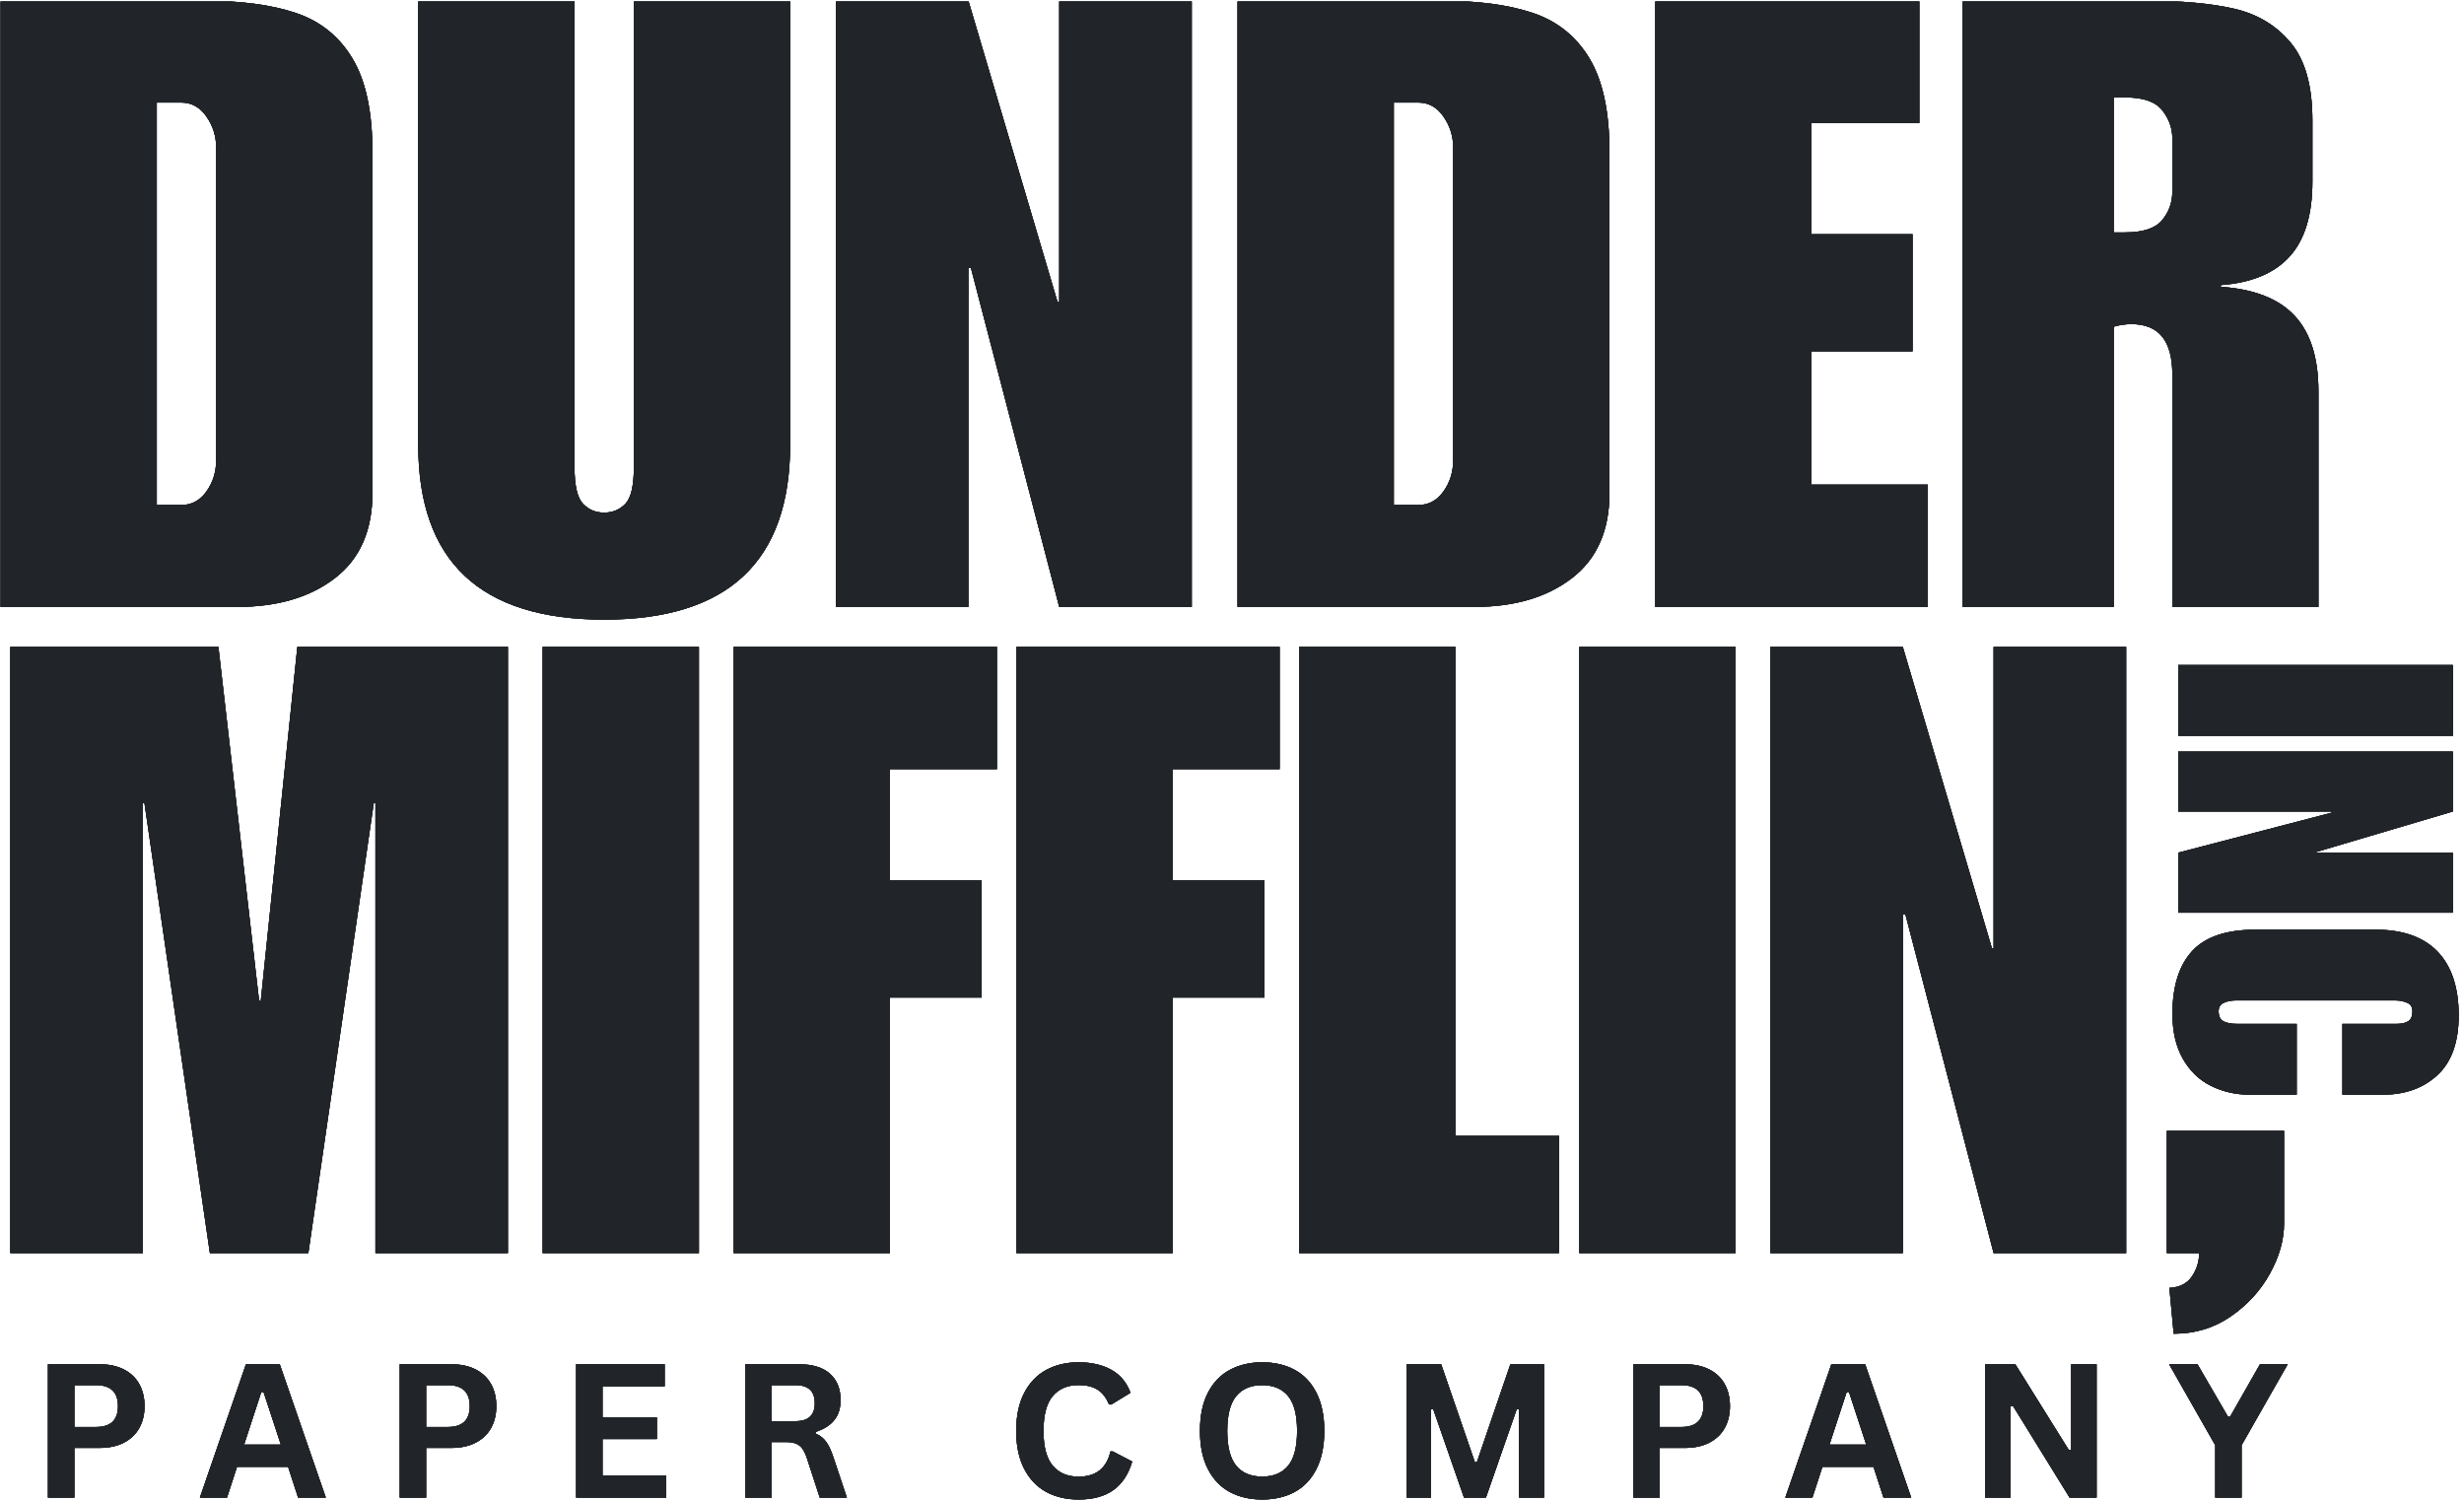 <svg xmlns="http://www.w3.org/2000/svg" xmlns:xlink="http://www.w3.org/1999/xlink" width="499" zoomAndPan="magnify" viewBox="0 0 374.25 228" height="304" preserveAspectRatio="xMidYMid meet" version="1.0"><defs><clipPath id="9c95140f3f"><path d="M 0 0.227 L 57 0.227 L 57 93 L 0 93 Z M 0 0.227 " clip-rule="nonzero"/></clipPath><clipPath id="cdff72f194"><path d="M 63 0.227 L 121 0.227 L 121 95 L 63 95 Z M 63 0.227 " clip-rule="nonzero"/></clipPath><clipPath id="76b0777a9e"><path d="M 126 0.227 L 182 0.227 L 182 93 L 126 93 Z M 126 0.227 " clip-rule="nonzero"/></clipPath><clipPath id="1297c584f0"><path d="M 187 0.227 L 245 0.227 L 245 93 L 187 93 Z M 187 0.227 " clip-rule="nonzero"/></clipPath><clipPath id="5fa9c7b316"><path d="M 251 0.227 L 293 0.227 L 293 93 L 251 93 Z M 251 0.227 " clip-rule="nonzero"/></clipPath><clipPath id="4415bf06b9"><path d="M 298 0.227 L 353 0.227 L 353 93 L 298 93 Z M 298 0.227 " clip-rule="nonzero"/></clipPath><clipPath id="bbaddd8c01"><path d="M 7 207 L 22 207 L 22 227.77 L 7 227.77 Z M 7 207 " clip-rule="nonzero"/></clipPath><clipPath id="bb8f36bf69"><path d="M 30 207 L 50 207 L 50 227.77 L 30 227.77 Z M 30 207 " clip-rule="nonzero"/></clipPath><clipPath id="3f95fa9ad6"><path d="M 60 207 L 76 207 L 76 227.77 L 60 227.77 Z M 60 207 " clip-rule="nonzero"/></clipPath><clipPath id="8f4eb67182"><path d="M 87 207 L 102 207 L 102 227.77 L 87 227.77 Z M 87 207 " clip-rule="nonzero"/></clipPath><clipPath id="f5eba0122b"><path d="M 113 207 L 129 207 L 129 227.77 L 113 227.77 Z M 113 207 " clip-rule="nonzero"/></clipPath><clipPath id="785420eec4"><path d="M 154 206 L 172 206 L 172 227.77 L 154 227.77 Z M 154 206 " clip-rule="nonzero"/></clipPath><clipPath id="a5fa8eeaa7"><path d="M 182 206 L 202 206 L 202 227.77 L 182 227.77 Z M 182 206 " clip-rule="nonzero"/></clipPath><clipPath id="0ab8b8d7fc"><path d="M 213 207 L 235 207 L 235 227.77 L 213 227.77 Z M 213 207 " clip-rule="nonzero"/></clipPath><clipPath id="4df30b6bd1"><path d="M 248 207 L 263 207 L 263 227.77 L 248 227.77 Z M 248 207 " clip-rule="nonzero"/></clipPath><clipPath id="474e600ee9"><path d="M 271 207 L 291 207 L 291 227.77 L 271 227.77 Z M 271 207 " clip-rule="nonzero"/></clipPath><clipPath id="3561775a45"><path d="M 301 207 L 319 207 L 319 227.77 L 301 227.77 Z M 301 207 " clip-rule="nonzero"/></clipPath><clipPath id="7d8a072cc7"><path d="M 329 207 L 348 207 L 348 227.77 L 329 227.77 Z M 329 207 " clip-rule="nonzero"/></clipPath><clipPath id="df91e873e7"><path d="M 329.758 141 L 373.5 141 L 373.5 166.34 L 329.758 166.34 Z M 329.758 141 " clip-rule="nonzero"/></clipPath><clipPath id="14ea29f69a"><path d="M 0 0.227 L 57 0.227 L 57 93 L 0 93 Z M 0 0.227 " clip-rule="nonzero"/></clipPath><clipPath id="f01471be4e"><path d="M 63 0.227 L 121 0.227 L 121 95 L 63 95 Z M 63 0.227 " clip-rule="nonzero"/></clipPath><clipPath id="e9489f58ff"><path d="M 126 0.227 L 182 0.227 L 182 93 L 126 93 Z M 126 0.227 " clip-rule="nonzero"/></clipPath><clipPath id="f3c06e381d"><path d="M 187 0.227 L 245 0.227 L 245 93 L 187 93 Z M 187 0.227 " clip-rule="nonzero"/></clipPath><clipPath id="bc9d100745"><path d="M 251 0.227 L 293 0.227 L 293 93 L 251 93 Z M 251 0.227 " clip-rule="nonzero"/></clipPath><clipPath id="8dc4727827"><path d="M 298 0.227 L 353 0.227 L 353 93 L 298 93 Z M 298 0.227 " clip-rule="nonzero"/></clipPath><clipPath id="e516fd4cce"><path d="M 7 207 L 22 207 L 22 227.77 L 7 227.77 Z M 7 207 " clip-rule="nonzero"/></clipPath><clipPath id="98390f348e"><path d="M 30 207 L 50 207 L 50 227.77 L 30 227.77 Z M 30 207 " clip-rule="nonzero"/></clipPath><clipPath id="2406a70bbd"><path d="M 60 207 L 76 207 L 76 227.77 L 60 227.77 Z M 60 207 " clip-rule="nonzero"/></clipPath><clipPath id="57b46e087c"><path d="M 87 207 L 102 207 L 102 227.77 L 87 227.77 Z M 87 207 " clip-rule="nonzero"/></clipPath><clipPath id="dadd703a93"><path d="M 113 207 L 129 207 L 129 227.77 L 113 227.77 Z M 113 207 " clip-rule="nonzero"/></clipPath><clipPath id="593c88009f"><path d="M 154 206 L 172 206 L 172 227.77 L 154 227.77 Z M 154 206 " clip-rule="nonzero"/></clipPath><clipPath id="9b162a92e2"><path d="M 182 206 L 202 206 L 202 227.77 L 182 227.77 Z M 182 206 " clip-rule="nonzero"/></clipPath><clipPath id="0a9e1aada8"><path d="M 213 207 L 235 207 L 235 227.77 L 213 227.77 Z M 213 207 " clip-rule="nonzero"/></clipPath><clipPath id="4c6159062e"><path d="M 248 207 L 263 207 L 263 227.77 L 248 227.77 Z M 248 207 " clip-rule="nonzero"/></clipPath><clipPath id="8135e12701"><path d="M 271 207 L 291 207 L 291 227.77 L 271 227.77 Z M 271 207 " clip-rule="nonzero"/></clipPath><clipPath id="52e7ea6d6f"><path d="M 301 207 L 319 207 L 319 227.77 L 301 227.77 Z M 301 207 " clip-rule="nonzero"/></clipPath><clipPath id="cbbf141ed9"><path d="M 329 207 L 348 207 L 348 227.77 L 329 227.77 Z M 329 207 " clip-rule="nonzero"/></clipPath><clipPath id="8ecb3b6dcf"><path d="M 329.758 141 L 373.5 141 L 373.5 166.34 L 329.758 166.34 Z M 329.758 141 " clip-rule="nonzero"/></clipPath><clipPath id="d803f7f51a"><path d="M 0 0.227 L 57 0.227 L 57 93 L 0 93 Z M 0 0.227 " clip-rule="nonzero"/></clipPath><clipPath id="34b80b0340"><path d="M 63 0.227 L 121 0.227 L 121 95 L 63 95 Z M 63 0.227 " clip-rule="nonzero"/></clipPath><clipPath id="3af6c71b05"><path d="M 126 0.227 L 182 0.227 L 182 93 L 126 93 Z M 126 0.227 " clip-rule="nonzero"/></clipPath><clipPath id="920eb88264"><path d="M 187 0.227 L 245 0.227 L 245 93 L 187 93 Z M 187 0.227 " clip-rule="nonzero"/></clipPath><clipPath id="758d84634d"><path d="M 251 0.227 L 293 0.227 L 293 93 L 251 93 Z M 251 0.227 " clip-rule="nonzero"/></clipPath><clipPath id="90a21e925e"><path d="M 298 0.227 L 353 0.227 L 353 93 L 298 93 Z M 298 0.227 " clip-rule="nonzero"/></clipPath><clipPath id="d08f5527ab"><path d="M 7 207 L 22 207 L 22 227.77 L 7 227.77 Z M 7 207 " clip-rule="nonzero"/></clipPath><clipPath id="b963baa716"><path d="M 30 207 L 50 207 L 50 227.77 L 30 227.77 Z M 30 207 " clip-rule="nonzero"/></clipPath><clipPath id="b07200755f"><path d="M 60 207 L 76 207 L 76 227.77 L 60 227.77 Z M 60 207 " clip-rule="nonzero"/></clipPath><clipPath id="5aa03df2ea"><path d="M 87 207 L 102 207 L 102 227.77 L 87 227.77 Z M 87 207 " clip-rule="nonzero"/></clipPath><clipPath id="72df4cde53"><path d="M 113 207 L 129 207 L 129 227.77 L 113 227.77 Z M 113 207 " clip-rule="nonzero"/></clipPath><clipPath id="5b1f72a539"><path d="M 154 206 L 172 206 L 172 227.77 L 154 227.77 Z M 154 206 " clip-rule="nonzero"/></clipPath><clipPath id="ec965e6e26"><path d="M 182 206 L 202 206 L 202 227.77 L 182 227.77 Z M 182 206 " clip-rule="nonzero"/></clipPath><clipPath id="5ac713effd"><path d="M 213 207 L 235 207 L 235 227.77 L 213 227.77 Z M 213 207 " clip-rule="nonzero"/></clipPath><clipPath id="5c3af1d8a8"><path d="M 248 207 L 263 207 L 263 227.77 L 248 227.77 Z M 248 207 " clip-rule="nonzero"/></clipPath><clipPath id="405cc04564"><path d="M 271 207 L 291 207 L 291 227.77 L 271 227.77 Z M 271 207 " clip-rule="nonzero"/></clipPath><clipPath id="ff5401a37b"><path d="M 301 207 L 319 207 L 319 227.77 L 301 227.77 Z M 301 207 " clip-rule="nonzero"/></clipPath><clipPath id="b32471fdb5"><path d="M 329 207 L 348 207 L 348 227.77 L 329 227.77 Z M 329 207 " clip-rule="nonzero"/></clipPath><clipPath id="4d9e85cd92"><path d="M 329.758 141 L 373.5 141 L 373.5 166.34 L 329.758 166.34 Z M 329.758 141 " clip-rule="nonzero"/></clipPath><clipPath id="aa943ee87a"><path d="M 0 0.227 L 57 0.227 L 57 93 L 0 93 Z M 0 0.227 " clip-rule="nonzero"/></clipPath><clipPath id="e117ab59e5"><path d="M 63 0.227 L 121 0.227 L 121 95 L 63 95 Z M 63 0.227 " clip-rule="nonzero"/></clipPath><clipPath id="2152456281"><path d="M 126 0.227 L 182 0.227 L 182 93 L 126 93 Z M 126 0.227 " clip-rule="nonzero"/></clipPath><clipPath id="e26122a21a"><path d="M 187 0.227 L 245 0.227 L 245 93 L 187 93 Z M 187 0.227 " clip-rule="nonzero"/></clipPath><clipPath id="e607792402"><path d="M 251 0.227 L 293 0.227 L 293 93 L 251 93 Z M 251 0.227 " clip-rule="nonzero"/></clipPath><clipPath id="c1e615bf9c"><path d="M 298 0.227 L 353 0.227 L 353 93 L 298 93 Z M 298 0.227 " clip-rule="nonzero"/></clipPath><clipPath id="1befc609f9"><path d="M 7 207 L 22 207 L 22 227.77 L 7 227.77 Z M 7 207 " clip-rule="nonzero"/></clipPath><clipPath id="d9edeac89e"><path d="M 30 207 L 50 207 L 50 227.77 L 30 227.77 Z M 30 207 " clip-rule="nonzero"/></clipPath><clipPath id="7a2ce16498"><path d="M 60 207 L 76 207 L 76 227.77 L 60 227.77 Z M 60 207 " clip-rule="nonzero"/></clipPath><clipPath id="8d71c110ad"><path d="M 87 207 L 102 207 L 102 227.77 L 87 227.77 Z M 87 207 " clip-rule="nonzero"/></clipPath><clipPath id="dd1d99f7c6"><path d="M 113 207 L 129 207 L 129 227.77 L 113 227.77 Z M 113 207 " clip-rule="nonzero"/></clipPath><clipPath id="65a10e5ec8"><path d="M 154 206 L 172 206 L 172 227.77 L 154 227.77 Z M 154 206 " clip-rule="nonzero"/></clipPath><clipPath id="e14451ea0e"><path d="M 182 206 L 202 206 L 202 227.77 L 182 227.77 Z M 182 206 " clip-rule="nonzero"/></clipPath><clipPath id="f794008459"><path d="M 213 207 L 235 207 L 235 227.77 L 213 227.77 Z M 213 207 " clip-rule="nonzero"/></clipPath><clipPath id="aa69baf30e"><path d="M 248 207 L 263 207 L 263 227.77 L 248 227.77 Z M 248 207 " clip-rule="nonzero"/></clipPath><clipPath id="7406deeba4"><path d="M 271 207 L 291 207 L 291 227.77 L 271 227.77 Z M 271 207 " clip-rule="nonzero"/></clipPath><clipPath id="2ca546d56f"><path d="M 301 207 L 319 207 L 319 227.77 L 301 227.77 Z M 301 207 " clip-rule="nonzero"/></clipPath><clipPath id="3885a7eff0"><path d="M 329 207 L 348 207 L 348 227.77 L 329 227.77 Z M 329 207 " clip-rule="nonzero"/></clipPath><clipPath id="5a5d9ed1d7"><path d="M 329.758 141 L 373.5 141 L 373.5 166.34 L 329.758 166.34 Z M 329.758 141 " clip-rule="nonzero"/></clipPath></defs><g clip-path="url(#9c95140f3f)"><path fill="#212529" d="M 56.566 23.055 L 56.566 74.902 C 56.566 80.578 54.676 84.879 50.895 87.797 C 47.109 90.723 42.168 92.184 36.062 92.184 L 0.082 92.184 L 0.082 0.102 L 30.898 0.102 C 36.574 0.102 41.258 0.727 44.949 1.973 C 48.652 3.219 51.512 5.52 53.527 8.871 C 55.551 12.227 56.566 16.949 56.566 23.055 Z M 32.836 69.875 L 32.836 22.41 C 32.836 20.688 32.34 19.121 31.355 17.703 C 30.367 16.289 29.102 15.578 27.551 15.578 L 23.812 15.578 L 23.812 76.707 L 27.551 76.707 C 29.102 76.707 30.367 76.02 31.355 74.648 C 32.34 73.27 32.836 71.676 32.836 69.875 Z M 32.836 69.875 " fill-opacity="1" fill-rule="nonzero"/></g><g clip-path="url(#cdff72f194)"><path fill="#212529" d="M 87.258 70.898 C 87.258 73.742 87.688 75.613 88.551 76.516 C 89.41 77.414 90.48 77.863 91.762 77.863 C 93.055 77.863 94.129 77.414 94.992 76.516 C 95.852 75.613 96.281 73.742 96.281 70.898 L 96.281 0.102 L 120.012 0.102 L 120.012 67.547 C 120.012 85.266 110.594 94.117 91.762 94.117 C 72.938 94.117 63.527 85.266 63.527 67.547 L 63.527 0.102 L 87.258 0.102 Z M 87.258 70.898 " fill-opacity="1" fill-rule="nonzero"/></g><g clip-path="url(#76b0777a9e)"><path fill="#212529" d="M 160.629 45.887 L 160.883 45.887 L 160.883 0.102 L 181.012 0.102 L 181.012 92.184 L 160.883 92.184 L 147.477 40.723 L 147.086 40.723 L 147.086 92.184 L 126.973 92.184 L 126.973 0.102 L 147.086 0.102 Z M 160.629 45.887 " fill-opacity="1" fill-rule="nonzero"/></g><g clip-path="url(#1297c584f0)"><path fill="#212529" d="M 244.457 23.055 L 244.457 74.902 C 244.457 80.578 242.562 84.879 238.781 87.797 C 234.996 90.723 230.055 92.184 223.949 92.184 L 187.969 92.184 L 187.969 0.102 L 218.785 0.102 C 224.461 0.102 229.145 0.727 232.836 1.973 C 236.539 3.219 239.398 5.52 241.418 8.871 C 243.441 12.227 244.457 16.949 244.457 23.055 Z M 220.723 69.875 L 220.723 22.41 C 220.723 20.688 220.23 19.121 219.242 17.703 C 218.254 16.289 216.988 15.578 215.438 15.578 L 211.699 15.578 L 211.699 76.707 L 215.438 76.707 C 216.988 76.707 218.254 76.02 219.242 74.648 C 220.23 73.27 220.723 71.676 220.723 69.875 Z M 220.723 69.875 " fill-opacity="1" fill-rule="nonzero"/></g><g clip-path="url(#5fa9c7b316)"><path fill="#212529" d="M 291.523 18.672 L 275.145 18.672 L 275.145 35.574 L 290.488 35.574 L 290.488 53.363 L 275.145 53.363 L 275.145 73.613 L 292.816 73.613 L 292.816 92.184 L 251.414 92.184 L 251.414 0.102 L 291.523 0.102 Z M 291.523 18.672 " fill-opacity="1" fill-rule="nonzero"/></g><g clip-path="url(#4415bf06b9)"><path fill="#212529" d="M 351.223 18.281 L 351.223 27.574 C 351.223 32.648 350.059 36.453 347.738 38.988 C 345.426 41.527 341.945 42.965 337.305 43.305 L 337.305 43.562 C 342.379 43.91 346.113 45.375 348.52 47.957 C 350.93 50.531 352.137 54.355 352.137 59.426 L 352.137 92.184 L 329.949 92.184 L 329.949 56.848 C 329.949 51.773 327.887 49.234 323.766 49.234 C 322.812 49.234 321.91 49.367 321.047 49.625 L 321.047 92.184 L 298.098 92.184 L 298.098 0.102 L 325.82 0.102 C 331.324 0.102 335.84 0.512 339.363 1.328 C 342.887 2.145 345.738 3.863 347.926 6.488 C 350.121 9.109 351.223 13.039 351.223 18.281 Z M 322.73 35.305 C 325.48 35.305 327.371 34.684 328.402 33.438 C 329.434 32.191 329.949 30.754 329.949 29.121 L 329.949 21 C 329.949 19.449 329.434 18.027 328.402 16.734 C 327.371 15.445 325.52 14.801 322.852 14.801 L 321.047 14.801 L 321.047 35.305 Z M 322.73 35.305 " fill-opacity="1" fill-rule="nonzero"/></g><path fill="#212529" d="M 39.355 152.027 L 39.609 152.027 L 45.164 98.258 L 77.141 98.258 L 77.141 190.336 L 57.023 190.336 L 57.023 121.992 L 56.77 121.992 L 46.832 190.336 L 31.879 190.336 L 21.941 121.992 L 21.688 121.992 L 21.688 190.336 L 1.57 190.336 L 1.57 98.258 L 33.172 98.258 Z M 39.355 152.027 " fill-opacity="1" fill-rule="nonzero"/><path fill="#212529" d="M 82.422 98.258 L 106.156 98.258 L 106.156 190.336 L 82.422 190.336 Z M 82.422 98.258 " fill-opacity="1" fill-rule="nonzero"/><path fill="#212529" d="M 151.418 116.828 L 135.172 116.828 L 135.172 133.73 L 149.105 133.73 L 149.105 151.52 L 135.172 151.52 L 135.172 190.336 L 111.441 190.336 L 111.441 98.258 L 151.418 98.258 Z M 151.418 116.828 " fill-opacity="1" fill-rule="nonzero"/><path fill="#212529" d="M 194.359 116.828 L 178.117 116.828 L 178.117 133.73 L 192.047 133.73 L 192.047 151.52 L 178.117 151.52 L 178.117 190.336 L 154.383 190.336 L 154.383 98.258 L 194.359 98.258 Z M 194.359 116.828 " fill-opacity="1" fill-rule="nonzero"/><path fill="#212529" d="M 221.059 172.535 L 236.789 172.535 L 236.789 190.336 L 197.324 190.336 L 197.324 98.258 L 221.059 98.258 Z M 221.059 172.535 " fill-opacity="1" fill-rule="nonzero"/><path fill="#212529" d="M 239.879 98.258 L 263.609 98.258 L 263.609 190.336 L 239.879 190.336 Z M 239.879 98.258 " fill-opacity="1" fill-rule="nonzero"/><path fill="#212529" d="M 302.551 144.043 L 302.805 144.043 L 302.805 98.258 L 322.934 98.258 L 322.934 190.336 L 302.805 190.336 L 289.402 138.879 L 289.012 138.879 L 289.012 190.336 L 268.895 190.336 L 268.895 98.258 L 289.012 98.258 Z M 302.551 144.043 " fill-opacity="1" fill-rule="nonzero"/><path fill="#212529" d="M 346.918 185.82 C 346.918 188.312 346.207 190.848 344.781 193.43 C 343.363 196.012 341.387 198.18 338.852 199.938 C 336.312 201.703 333.41 202.586 330.152 202.586 L 329.504 195.621 C 331.055 195.539 332.195 194.961 332.922 193.887 C 333.652 192.812 334.023 191.629 334.023 190.336 L 329.117 190.336 L 329.117 171.77 L 346.918 171.77 Z M 346.918 185.82 " fill-opacity="1" fill-rule="nonzero"/><g clip-path="url(#bbaddd8c01)"><path fill="#212529" d="M 15.109 207.223 C 16.562 207.223 17.801 207.488 18.82 208.016 C 19.852 208.547 20.629 209.289 21.16 210.246 C 21.688 211.199 21.953 212.312 21.953 213.582 C 21.953 214.844 21.688 215.953 21.16 216.902 C 20.629 217.855 19.852 218.598 18.82 219.133 C 17.801 219.664 16.562 219.93 15.109 219.93 L 11.293 219.93 L 11.293 227.473 L 7.285 227.473 L 7.285 207.223 Z M 14.586 216.754 C 16.809 216.754 17.922 215.699 17.922 213.582 C 17.922 211.457 16.809 210.395 14.586 210.395 L 11.293 210.395 L 11.293 216.754 Z M 14.586 216.754 " fill-opacity="1" fill-rule="nonzero"/></g><g clip-path="url(#bb8f36bf69)"><path fill="#212529" d="M 49.484 227.473 L 45.277 227.473 L 43.758 222.805 L 36 222.805 L 34.48 227.473 L 30.363 227.473 L 37.355 207.223 L 42.492 207.223 Z M 39.684 211.445 L 37.074 219.43 L 42.656 219.43 L 40.031 211.445 Z M 39.684 211.445 " fill-opacity="1" fill-rule="nonzero"/></g><g clip-path="url(#3f95fa9ad6)"><path fill="#212529" d="M 68.539 207.223 C 69.992 207.223 71.23 207.488 72.25 208.016 C 73.281 208.547 74.059 209.289 74.59 210.246 C 75.117 211.199 75.383 212.312 75.383 213.582 C 75.383 214.844 75.117 215.953 74.59 216.902 C 74.059 217.855 73.281 218.598 72.25 219.133 C 71.23 219.664 69.992 219.93 68.539 219.93 L 64.723 219.93 L 64.723 227.473 L 60.715 227.473 L 60.715 207.223 Z M 68.016 216.754 C 70.238 216.754 71.352 215.699 71.352 213.582 C 71.352 211.457 70.238 210.395 68.016 210.395 L 64.723 210.395 L 64.723 216.754 Z M 68.016 216.754 " fill-opacity="1" fill-rule="nonzero"/></g><g clip-path="url(#8f4eb67182)"><path fill="#212529" d="M 91.512 218.582 L 91.512 224.125 L 101.18 224.125 L 101.18 227.473 L 87.508 227.473 L 87.508 207.223 L 100.953 207.223 L 100.953 210.57 L 91.512 210.57 L 91.512 215.301 L 99.77 215.301 L 99.77 218.582 Z M 91.512 218.582 " fill-opacity="1" fill-rule="nonzero"/></g><g clip-path="url(#f5eba0122b)"><path fill="#212529" d="M 113.203 227.473 L 113.203 207.223 L 121.336 207.223 C 123.426 207.223 125 207.707 126.07 208.672 C 127.137 209.637 127.672 210.965 127.672 212.668 C 127.672 213.898 127.355 214.906 126.73 215.691 C 126.109 216.473 125.184 217.07 123.945 217.48 L 123.945 217.777 C 124.582 218.055 125.098 218.469 125.492 219.016 C 125.887 219.551 126.258 220.359 126.609 221.434 L 128.625 227.473 L 124.512 227.473 L 122.535 221.422 C 122.324 220.812 122.098 220.34 121.848 220.008 C 121.598 219.668 121.273 219.422 120.879 219.27 C 120.484 219.117 119.973 219.039 119.348 219.039 L 117.211 219.039 L 117.211 227.473 Z M 120.84 215.867 C 122.785 215.867 123.758 214.965 123.758 213.152 C 123.758 211.316 122.785 210.395 120.84 210.395 L 117.211 210.395 L 117.211 215.867 Z M 120.84 215.867 " fill-opacity="1" fill-rule="nonzero"/></g><g clip-path="url(#785420eec4)"><path fill="#212529" d="M 163.828 227.766 C 161.965 227.766 160.32 227.383 158.895 226.609 C 157.477 225.832 156.367 224.66 155.559 223.102 C 154.754 221.543 154.348 219.625 154.348 217.348 C 154.348 215.059 154.754 213.145 155.559 211.59 C 156.367 210.031 157.477 208.867 158.895 208.094 C 160.32 207.316 161.965 206.926 163.828 206.926 C 165.781 206.926 167.438 207.309 168.805 208.07 C 170.164 208.832 171.133 209.992 171.707 211.551 L 168.789 213.34 L 168.441 213.324 C 168.012 212.277 167.422 211.523 166.68 211.066 C 165.934 210.609 164.984 210.383 163.828 210.383 C 162.152 210.383 160.844 210.938 159.902 212.047 C 158.961 213.16 158.492 214.926 158.492 217.348 C 158.492 219.762 158.961 221.52 159.902 222.629 C 160.844 223.742 162.152 224.297 163.828 224.297 C 166.465 224.297 168.078 223.02 168.668 220.465 L 169.02 220.465 L 171.965 222 C 171.406 223.918 170.457 225.359 169.113 226.328 C 167.777 227.289 166.016 227.766 163.828 227.766 Z M 163.828 227.766 " fill-opacity="1" fill-rule="nonzero"/></g><g clip-path="url(#a5fa8eeaa7)"><path fill="#212529" d="M 191.715 227.766 C 189.859 227.766 188.223 227.391 186.809 226.637 C 185.391 225.879 184.281 224.715 183.473 223.156 C 182.668 221.594 182.262 219.66 182.262 217.348 C 182.262 215.027 182.668 213.09 183.473 211.539 C 184.281 209.977 185.391 208.82 186.809 208.07 C 188.223 207.309 189.859 206.926 191.715 206.926 C 193.57 206.926 195.203 207.301 196.609 208.055 C 198.023 208.809 199.133 209.965 199.93 211.523 C 200.738 213.082 201.141 215.027 201.141 217.348 C 201.141 219.66 200.738 221.602 199.93 223.168 C 199.133 224.727 198.023 225.883 196.609 226.637 C 195.203 227.391 193.57 227.766 191.715 227.766 Z M 191.715 224.285 C 193.438 224.285 194.746 223.734 195.656 222.629 C 196.559 221.527 197.012 219.766 197.012 217.348 C 197.012 214.926 196.559 213.164 195.656 212.062 C 194.746 210.953 193.438 210.395 191.715 210.395 C 189.984 210.395 188.668 210.953 187.762 212.062 C 186.855 213.164 186.402 214.926 186.402 217.348 C 186.402 219.766 186.855 221.527 187.762 222.629 C 188.668 223.734 189.984 224.285 191.715 224.285 Z M 191.715 224.285 " fill-opacity="1" fill-rule="nonzero"/></g><g clip-path="url(#0ab8b8d7fc)"><path fill="#212529" d="M 217.332 227.473 L 213.664 227.473 L 213.664 207.223 L 218.895 207.223 L 224.016 222.105 L 224.312 222.105 L 229.406 207.223 L 234.52 207.223 L 234.52 227.473 L 230.727 227.473 L 230.727 214.094 L 230.375 214.039 L 225.695 227.473 L 222.363 227.473 L 217.684 214.039 L 217.332 214.094 Z M 217.332 227.473 " fill-opacity="1" fill-rule="nonzero"/></g><g clip-path="url(#4df30b6bd1)"><path fill="#212529" d="M 255.914 207.223 C 257.363 207.223 258.602 207.488 259.625 208.016 C 260.652 208.547 261.434 209.289 261.965 210.246 C 262.492 211.199 262.758 212.312 262.758 213.582 C 262.758 214.844 262.492 215.953 261.965 216.902 C 261.434 217.855 260.652 218.598 259.625 219.133 C 258.602 219.664 257.363 219.93 255.914 219.93 L 252.094 219.93 L 252.094 227.473 L 248.086 227.473 L 248.086 207.223 Z M 255.387 216.754 C 257.609 216.754 258.723 215.699 258.723 213.582 C 258.723 211.457 257.609 210.395 255.387 210.395 L 252.094 210.395 L 252.094 216.754 Z M 255.387 216.754 " fill-opacity="1" fill-rule="nonzero"/></g><g clip-path="url(#474e600ee9)"><path fill="#212529" d="M 290.285 227.473 L 286.078 227.473 L 284.559 222.805 L 276.801 222.805 L 275.281 227.473 L 271.168 227.473 L 278.16 207.223 L 283.293 207.223 Z M 280.484 211.445 L 277.875 219.43 L 283.457 219.43 L 280.836 211.445 Z M 280.484 211.445 " fill-opacity="1" fill-rule="nonzero"/></g><g clip-path="url(#3561775a45)"><path fill="#212529" d="M 305.391 227.473 L 301.516 227.473 L 301.516 207.223 L 306.102 207.223 L 314.238 220.266 L 314.586 220.211 L 314.586 207.223 L 318.445 207.223 L 318.445 227.473 L 314.344 227.473 L 305.738 213.543 L 305.391 213.594 Z M 305.391 227.473 " fill-opacity="1" fill-rule="nonzero"/></g><g clip-path="url(#7d8a072cc7)"><path fill="#212529" d="M 340.465 227.473 L 336.469 227.473 L 336.469 219.523 L 329.465 207.223 L 333.77 207.223 L 338.395 215.18 L 338.73 215.18 L 343.262 207.223 L 347.469 207.223 L 340.465 219.523 Z M 340.465 227.473 " fill-opacity="1" fill-rule="nonzero"/></g><path fill="#212529" d="M 330.844 101.012 L 372.555 101.012 L 372.555 111.758 L 330.844 111.758 Z M 330.844 101.012 " fill-opacity="1" fill-rule="nonzero"/><path fill="#212529" d="M 351.82 129.406 L 351.82 129.516 L 372.555 129.516 L 372.555 138.633 L 330.844 138.633 L 330.844 129.516 L 354.16 123.438 L 354.16 123.262 L 330.844 123.262 L 330.844 114.16 L 372.555 114.16 L 372.555 123.262 Z M 351.82 129.406 " fill-opacity="1" fill-rule="nonzero"/><g clip-path="url(#df91e873e7)"><path fill="#212529" d="M 373.441 154.242 C 373.441 158.281 372.367 161.301 370.227 163.289 C 368.082 165.281 365.32 166.277 361.93 166.277 L 355.785 166.277 L 355.785 155.52 L 363.977 155.52 C 364.789 155.52 365.398 155.379 365.805 155.102 C 366.215 154.832 366.422 154.328 366.422 153.598 C 366.422 152.969 366.145 152.535 365.602 152.305 C 365.055 152.07 364.473 151.957 363.855 151.957 L 339.543 151.957 C 338.926 151.957 338.34 152.07 337.797 152.305 C 337.246 152.535 336.977 152.969 336.977 153.598 C 336.977 154.328 337.207 154.832 337.676 155.102 C 338.148 155.379 338.871 155.52 339.84 155.52 L 348.836 155.52 L 348.836 166.277 L 341.707 166.277 C 339.562 166.277 337.598 165.824 335.805 164.93 C 334.012 164.035 332.59 162.66 331.543 160.805 C 330.492 158.953 329.969 156.688 329.969 154 C 329.969 149.832 330.957 146.656 332.941 144.48 C 334.93 142.301 338.145 141.211 342.582 141.211 L 360.816 141.211 C 364.945 141.211 368.082 142.316 370.227 144.531 C 372.367 146.754 373.441 149.992 373.441 154.242 Z M 373.441 154.242 " fill-opacity="1" fill-rule="nonzero"/></g><g clip-path="url(#14ea29f69a)"><path fill="#212529" d="M 56.566 23.055 L 56.566 74.902 C 56.566 80.578 54.676 84.879 50.895 87.797 C 47.109 90.723 42.168 92.184 36.062 92.184 L 0.082 92.184 L 0.082 0.102 L 30.898 0.102 C 36.574 0.102 41.258 0.727 44.949 1.973 C 48.652 3.219 51.512 5.52 53.527 8.871 C 55.551 12.227 56.566 16.949 56.566 23.055 Z M 32.836 69.875 L 32.836 22.41 C 32.836 20.688 32.34 19.121 31.355 17.703 C 30.367 16.289 29.102 15.578 27.551 15.578 L 23.812 15.578 L 23.812 76.707 L 27.551 76.707 C 29.102 76.707 30.367 76.02 31.355 74.648 C 32.34 73.27 32.836 71.676 32.836 69.875 Z M 32.836 69.875 " fill-opacity="1" fill-rule="nonzero"/></g><g clip-path="url(#f01471be4e)"><path fill="#212529" d="M 87.258 70.898 C 87.258 73.742 87.688 75.613 88.551 76.516 C 89.41 77.414 90.48 77.863 91.762 77.863 C 93.055 77.863 94.129 77.414 94.992 76.516 C 95.852 75.613 96.281 73.742 96.281 70.898 L 96.281 0.102 L 120.012 0.102 L 120.012 67.547 C 120.012 85.266 110.594 94.117 91.762 94.117 C 72.938 94.117 63.527 85.266 63.527 67.547 L 63.527 0.102 L 87.258 0.102 Z M 87.258 70.898 " fill-opacity="1" fill-rule="nonzero"/></g><g clip-path="url(#e9489f58ff)"><path fill="#212529" d="M 160.629 45.887 L 160.883 45.887 L 160.883 0.102 L 181.012 0.102 L 181.012 92.184 L 160.883 92.184 L 147.477 40.723 L 147.086 40.723 L 147.086 92.184 L 126.973 92.184 L 126.973 0.102 L 147.086 0.102 Z M 160.629 45.887 " fill-opacity="1" fill-rule="nonzero"/></g><g clip-path="url(#f3c06e381d)"><path fill="#212529" d="M 244.457 23.055 L 244.457 74.902 C 244.457 80.578 242.562 84.879 238.781 87.797 C 234.996 90.723 230.055 92.184 223.949 92.184 L 187.969 92.184 L 187.969 0.102 L 218.785 0.102 C 224.461 0.102 229.145 0.727 232.836 1.973 C 236.539 3.219 239.398 5.52 241.418 8.871 C 243.441 12.227 244.457 16.949 244.457 23.055 Z M 220.723 69.875 L 220.723 22.41 C 220.723 20.688 220.23 19.121 219.242 17.703 C 218.254 16.289 216.988 15.578 215.438 15.578 L 211.699 15.578 L 211.699 76.707 L 215.438 76.707 C 216.988 76.707 218.254 76.02 219.242 74.648 C 220.23 73.27 220.723 71.676 220.723 69.875 Z M 220.723 69.875 " fill-opacity="1" fill-rule="nonzero"/></g><g clip-path="url(#bc9d100745)"><path fill="#212529" d="M 291.523 18.672 L 275.145 18.672 L 275.145 35.574 L 290.488 35.574 L 290.488 53.363 L 275.145 53.363 L 275.145 73.613 L 292.816 73.613 L 292.816 92.184 L 251.414 92.184 L 251.414 0.102 L 291.523 0.102 Z M 291.523 18.672 " fill-opacity="1" fill-rule="nonzero"/></g><g clip-path="url(#8dc4727827)"><path fill="#212529" d="M 351.223 18.281 L 351.223 27.574 C 351.223 32.648 350.059 36.453 347.738 38.988 C 345.426 41.527 341.945 42.965 337.305 43.305 L 337.305 43.562 C 342.379 43.91 346.113 45.375 348.52 47.957 C 350.93 50.531 352.137 54.355 352.137 59.426 L 352.137 92.184 L 329.949 92.184 L 329.949 56.848 C 329.949 51.773 327.887 49.234 323.766 49.234 C 322.812 49.234 321.91 49.367 321.047 49.625 L 321.047 92.184 L 298.098 92.184 L 298.098 0.102 L 325.82 0.102 C 331.324 0.102 335.84 0.512 339.363 1.328 C 342.887 2.145 345.738 3.863 347.926 6.488 C 350.121 9.109 351.223 13.039 351.223 18.281 Z M 322.73 35.305 C 325.48 35.305 327.371 34.684 328.402 33.438 C 329.434 32.191 329.949 30.754 329.949 29.121 L 329.949 21 C 329.949 19.449 329.434 18.027 328.402 16.734 C 327.371 15.445 325.52 14.801 322.852 14.801 L 321.047 14.801 L 321.047 35.305 Z M 322.73 35.305 " fill-opacity="1" fill-rule="nonzero"/></g><path fill="#212529" d="M 39.355 152.027 L 39.609 152.027 L 45.164 98.258 L 77.141 98.258 L 77.141 190.336 L 57.023 190.336 L 57.023 121.992 L 56.77 121.992 L 46.832 190.336 L 31.879 190.336 L 21.941 121.992 L 21.688 121.992 L 21.688 190.336 L 1.57 190.336 L 1.57 98.258 L 33.172 98.258 Z M 39.355 152.027 " fill-opacity="1" fill-rule="nonzero"/><path fill="#212529" d="M 82.422 98.258 L 106.156 98.258 L 106.156 190.336 L 82.422 190.336 Z M 82.422 98.258 " fill-opacity="1" fill-rule="nonzero"/><path fill="#212529" d="M 151.418 116.828 L 135.172 116.828 L 135.172 133.73 L 149.105 133.73 L 149.105 151.52 L 135.172 151.52 L 135.172 190.336 L 111.441 190.336 L 111.441 98.258 L 151.418 98.258 Z M 151.418 116.828 " fill-opacity="1" fill-rule="nonzero"/><path fill="#212529" d="M 194.359 116.828 L 178.117 116.828 L 178.117 133.73 L 192.047 133.73 L 192.047 151.52 L 178.117 151.52 L 178.117 190.336 L 154.383 190.336 L 154.383 98.258 L 194.359 98.258 Z M 194.359 116.828 " fill-opacity="1" fill-rule="nonzero"/><path fill="#212529" d="M 221.059 172.535 L 236.789 172.535 L 236.789 190.336 L 197.324 190.336 L 197.324 98.258 L 221.059 98.258 Z M 221.059 172.535 " fill-opacity="1" fill-rule="nonzero"/><path fill="#212529" d="M 239.879 98.258 L 263.609 98.258 L 263.609 190.336 L 239.879 190.336 Z M 239.879 98.258 " fill-opacity="1" fill-rule="nonzero"/><path fill="#212529" d="M 302.551 144.043 L 302.805 144.043 L 302.805 98.258 L 322.934 98.258 L 322.934 190.336 L 302.805 190.336 L 289.402 138.879 L 289.012 138.879 L 289.012 190.336 L 268.895 190.336 L 268.895 98.258 L 289.012 98.258 Z M 302.551 144.043 " fill-opacity="1" fill-rule="nonzero"/><path fill="#212529" d="M 346.918 185.82 C 346.918 188.312 346.207 190.848 344.781 193.43 C 343.363 196.012 341.387 198.18 338.852 199.938 C 336.312 201.703 333.41 202.586 330.152 202.586 L 329.504 195.621 C 331.055 195.539 332.195 194.961 332.922 193.887 C 333.652 192.812 334.023 191.629 334.023 190.336 L 329.117 190.336 L 329.117 171.77 L 346.918 171.77 Z M 346.918 185.82 " fill-opacity="1" fill-rule="nonzero"/><g clip-path="url(#e516fd4cce)"><path fill="#212529" d="M 15.109 207.223 C 16.562 207.223 17.801 207.488 18.82 208.016 C 19.852 208.547 20.629 209.289 21.16 210.246 C 21.688 211.199 21.953 212.312 21.953 213.582 C 21.953 214.844 21.688 215.953 21.16 216.902 C 20.629 217.855 19.852 218.598 18.82 219.133 C 17.801 219.664 16.562 219.93 15.109 219.93 L 11.293 219.93 L 11.293 227.473 L 7.285 227.473 L 7.285 207.223 Z M 14.586 216.754 C 16.809 216.754 17.922 215.699 17.922 213.582 C 17.922 211.457 16.809 210.395 14.586 210.395 L 11.293 210.395 L 11.293 216.754 Z M 14.586 216.754 " fill-opacity="1" fill-rule="nonzero"/></g><g clip-path="url(#98390f348e)"><path fill="#212529" d="M 49.484 227.473 L 45.277 227.473 L 43.758 222.805 L 36 222.805 L 34.48 227.473 L 30.363 227.473 L 37.355 207.223 L 42.492 207.223 Z M 39.684 211.445 L 37.074 219.43 L 42.656 219.43 L 40.031 211.445 Z M 39.684 211.445 " fill-opacity="1" fill-rule="nonzero"/></g><g clip-path="url(#2406a70bbd)"><path fill="#212529" d="M 68.539 207.223 C 69.992 207.223 71.23 207.488 72.25 208.016 C 73.281 208.547 74.059 209.289 74.59 210.246 C 75.117 211.199 75.383 212.312 75.383 213.582 C 75.383 214.844 75.117 215.953 74.59 216.902 C 74.059 217.855 73.281 218.598 72.25 219.133 C 71.23 219.664 69.992 219.93 68.539 219.93 L 64.723 219.93 L 64.723 227.473 L 60.715 227.473 L 60.715 207.223 Z M 68.016 216.754 C 70.238 216.754 71.352 215.699 71.352 213.582 C 71.352 211.457 70.238 210.395 68.016 210.395 L 64.723 210.395 L 64.723 216.754 Z M 68.016 216.754 " fill-opacity="1" fill-rule="nonzero"/></g><g clip-path="url(#57b46e087c)"><path fill="#212529" d="M 91.512 218.582 L 91.512 224.125 L 101.18 224.125 L 101.18 227.473 L 87.508 227.473 L 87.508 207.223 L 100.953 207.223 L 100.953 210.57 L 91.512 210.57 L 91.512 215.301 L 99.77 215.301 L 99.77 218.582 Z M 91.512 218.582 " fill-opacity="1" fill-rule="nonzero"/></g><g clip-path="url(#dadd703a93)"><path fill="#212529" d="M 113.203 227.473 L 113.203 207.223 L 121.336 207.223 C 123.426 207.223 125 207.707 126.07 208.672 C 127.137 209.637 127.672 210.965 127.672 212.668 C 127.672 213.898 127.355 214.906 126.73 215.691 C 126.109 216.473 125.184 217.07 123.945 217.48 L 123.945 217.777 C 124.582 218.055 125.098 218.469 125.492 219.016 C 125.887 219.551 126.258 220.359 126.609 221.434 L 128.625 227.473 L 124.512 227.473 L 122.535 221.422 C 122.324 220.812 122.098 220.34 121.848 220.008 C 121.598 219.668 121.273 219.422 120.879 219.27 C 120.484 219.117 119.973 219.039 119.348 219.039 L 117.211 219.039 L 117.211 227.473 Z M 120.84 215.867 C 122.785 215.867 123.758 214.965 123.758 213.152 C 123.758 211.316 122.785 210.395 120.84 210.395 L 117.211 210.395 L 117.211 215.867 Z M 120.84 215.867 " fill-opacity="1" fill-rule="nonzero"/></g><g clip-path="url(#593c88009f)"><path fill="#212529" d="M 163.828 227.766 C 161.965 227.766 160.32 227.383 158.895 226.609 C 157.477 225.832 156.367 224.66 155.559 223.102 C 154.754 221.543 154.348 219.625 154.348 217.348 C 154.348 215.059 154.754 213.145 155.559 211.59 C 156.367 210.031 157.477 208.867 158.895 208.094 C 160.32 207.316 161.965 206.926 163.828 206.926 C 165.781 206.926 167.438 207.309 168.805 208.07 C 170.164 208.832 171.133 209.992 171.707 211.551 L 168.789 213.34 L 168.441 213.324 C 168.012 212.277 167.422 211.523 166.68 211.066 C 165.934 210.609 164.984 210.383 163.828 210.383 C 162.152 210.383 160.844 210.938 159.902 212.047 C 158.961 213.16 158.492 214.926 158.492 217.348 C 158.492 219.762 158.961 221.52 159.902 222.629 C 160.844 223.742 162.152 224.297 163.828 224.297 C 166.465 224.297 168.078 223.02 168.668 220.465 L 169.02 220.465 L 171.965 222 C 171.406 223.918 170.457 225.359 169.113 226.328 C 167.777 227.289 166.016 227.766 163.828 227.766 Z M 163.828 227.766 " fill-opacity="1" fill-rule="nonzero"/></g><g clip-path="url(#9b162a92e2)"><path fill="#212529" d="M 191.715 227.766 C 189.859 227.766 188.223 227.391 186.809 226.637 C 185.391 225.879 184.281 224.715 183.473 223.156 C 182.668 221.594 182.262 219.66 182.262 217.348 C 182.262 215.027 182.668 213.09 183.473 211.539 C 184.281 209.977 185.391 208.82 186.809 208.07 C 188.223 207.309 189.859 206.926 191.715 206.926 C 193.57 206.926 195.203 207.301 196.609 208.055 C 198.023 208.809 199.133 209.965 199.93 211.523 C 200.738 213.082 201.141 215.027 201.141 217.348 C 201.141 219.66 200.738 221.602 199.93 223.168 C 199.133 224.727 198.023 225.883 196.609 226.637 C 195.203 227.391 193.57 227.766 191.715 227.766 Z M 191.715 224.285 C 193.438 224.285 194.746 223.734 195.656 222.629 C 196.559 221.527 197.012 219.766 197.012 217.348 C 197.012 214.926 196.559 213.164 195.656 212.062 C 194.746 210.953 193.438 210.395 191.715 210.395 C 189.984 210.395 188.668 210.953 187.762 212.062 C 186.855 213.164 186.402 214.926 186.402 217.348 C 186.402 219.766 186.855 221.527 187.762 222.629 C 188.668 223.734 189.984 224.285 191.715 224.285 Z M 191.715 224.285 " fill-opacity="1" fill-rule="nonzero"/></g><g clip-path="url(#0a9e1aada8)"><path fill="#212529" d="M 217.332 227.473 L 213.664 227.473 L 213.664 207.223 L 218.895 207.223 L 224.016 222.105 L 224.312 222.105 L 229.406 207.223 L 234.52 207.223 L 234.52 227.473 L 230.727 227.473 L 230.727 214.094 L 230.375 214.039 L 225.695 227.473 L 222.363 227.473 L 217.684 214.039 L 217.332 214.094 Z M 217.332 227.473 " fill-opacity="1" fill-rule="nonzero"/></g><g clip-path="url(#4c6159062e)"><path fill="#212529" d="M 255.914 207.223 C 257.363 207.223 258.602 207.488 259.625 208.016 C 260.652 208.547 261.434 209.289 261.965 210.246 C 262.492 211.199 262.758 212.312 262.758 213.582 C 262.758 214.844 262.492 215.953 261.965 216.902 C 261.434 217.855 260.652 218.598 259.625 219.133 C 258.602 219.664 257.363 219.93 255.914 219.93 L 252.094 219.93 L 252.094 227.473 L 248.086 227.473 L 248.086 207.223 Z M 255.387 216.754 C 257.609 216.754 258.723 215.699 258.723 213.582 C 258.723 211.457 257.609 210.395 255.387 210.395 L 252.094 210.395 L 252.094 216.754 Z M 255.387 216.754 " fill-opacity="1" fill-rule="nonzero"/></g><g clip-path="url(#8135e12701)"><path fill="#212529" d="M 290.285 227.473 L 286.078 227.473 L 284.559 222.805 L 276.801 222.805 L 275.281 227.473 L 271.168 227.473 L 278.16 207.223 L 283.293 207.223 Z M 280.484 211.445 L 277.875 219.43 L 283.457 219.43 L 280.836 211.445 Z M 280.484 211.445 " fill-opacity="1" fill-rule="nonzero"/></g><g clip-path="url(#52e7ea6d6f)"><path fill="#212529" d="M 305.391 227.473 L 301.516 227.473 L 301.516 207.223 L 306.102 207.223 L 314.238 220.266 L 314.586 220.211 L 314.586 207.223 L 318.445 207.223 L 318.445 227.473 L 314.344 227.473 L 305.738 213.543 L 305.391 213.594 Z M 305.391 227.473 " fill-opacity="1" fill-rule="nonzero"/></g><g clip-path="url(#cbbf141ed9)"><path fill="#212529" d="M 340.465 227.473 L 336.469 227.473 L 336.469 219.523 L 329.465 207.223 L 333.77 207.223 L 338.395 215.18 L 338.73 215.18 L 343.262 207.223 L 347.469 207.223 L 340.465 219.523 Z M 340.465 227.473 " fill-opacity="1" fill-rule="nonzero"/></g><path fill="#212529" d="M 330.844 101.012 L 372.555 101.012 L 372.555 111.758 L 330.844 111.758 Z M 330.844 101.012 " fill-opacity="1" fill-rule="nonzero"/><path fill="#212529" d="M 351.82 129.406 L 351.82 129.516 L 372.555 129.516 L 372.555 138.633 L 330.844 138.633 L 330.844 129.516 L 354.16 123.438 L 354.16 123.262 L 330.844 123.262 L 330.844 114.16 L 372.555 114.16 L 372.555 123.262 Z M 351.82 129.406 " fill-opacity="1" fill-rule="nonzero"/><g clip-path="url(#8ecb3b6dcf)"><path fill="#212529" d="M 373.441 154.242 C 373.441 158.281 372.367 161.301 370.227 163.289 C 368.082 165.281 365.32 166.277 361.93 166.277 L 355.785 166.277 L 355.785 155.52 L 363.977 155.52 C 364.789 155.52 365.398 155.379 365.805 155.102 C 366.215 154.832 366.422 154.328 366.422 153.598 C 366.422 152.969 366.145 152.535 365.602 152.305 C 365.055 152.07 364.473 151.957 363.855 151.957 L 339.543 151.957 C 338.926 151.957 338.34 152.07 337.797 152.305 C 337.246 152.535 336.977 152.969 336.977 153.598 C 336.977 154.328 337.207 154.832 337.676 155.102 C 338.148 155.379 338.871 155.52 339.84 155.52 L 348.836 155.52 L 348.836 166.277 L 341.707 166.277 C 339.562 166.277 337.598 165.824 335.805 164.93 C 334.012 164.035 332.59 162.66 331.543 160.805 C 330.492 158.953 329.969 156.688 329.969 154 C 329.969 149.832 330.957 146.656 332.941 144.48 C 334.93 142.301 338.145 141.211 342.582 141.211 L 360.816 141.211 C 364.945 141.211 368.082 142.316 370.227 144.531 C 372.367 146.754 373.441 149.992 373.441 154.242 Z M 373.441 154.242 " fill-opacity="1" fill-rule="nonzero"/></g><g clip-path="url(#d803f7f51a)"><path fill="#212529" d="M 56.566 23.055 L 56.566 74.902 C 56.566 80.578 54.676 84.879 50.895 87.797 C 47.109 90.723 42.168 92.184 36.062 92.184 L 0.082 92.184 L 0.082 0.102 L 30.898 0.102 C 36.574 0.102 41.258 0.727 44.949 1.973 C 48.652 3.219 51.512 5.52 53.527 8.871 C 55.551 12.227 56.566 16.949 56.566 23.055 Z M 32.836 69.875 L 32.836 22.41 C 32.836 20.688 32.34 19.121 31.355 17.703 C 30.367 16.289 29.102 15.578 27.551 15.578 L 23.812 15.578 L 23.812 76.707 L 27.551 76.707 C 29.102 76.707 30.367 76.02 31.355 74.648 C 32.34 73.27 32.836 71.676 32.836 69.875 Z M 32.836 69.875 " fill-opacity="1" fill-rule="nonzero"/></g><g clip-path="url(#34b80b0340)"><path fill="#212529" d="M 87.258 70.898 C 87.258 73.742 87.688 75.613 88.551 76.516 C 89.41 77.414 90.48 77.863 91.762 77.863 C 93.055 77.863 94.129 77.414 94.992 76.516 C 95.852 75.613 96.281 73.742 96.281 70.898 L 96.281 0.102 L 120.012 0.102 L 120.012 67.547 C 120.012 85.266 110.594 94.117 91.762 94.117 C 72.938 94.117 63.527 85.266 63.527 67.547 L 63.527 0.102 L 87.258 0.102 Z M 87.258 70.898 " fill-opacity="1" fill-rule="nonzero"/></g><g clip-path="url(#3af6c71b05)"><path fill="#212529" d="M 160.629 45.887 L 160.883 45.887 L 160.883 0.102 L 181.012 0.102 L 181.012 92.184 L 160.883 92.184 L 147.477 40.723 L 147.086 40.723 L 147.086 92.184 L 126.973 92.184 L 126.973 0.102 L 147.086 0.102 Z M 160.629 45.887 " fill-opacity="1" fill-rule="nonzero"/></g><g clip-path="url(#920eb88264)"><path fill="#212529" d="M 244.457 23.055 L 244.457 74.902 C 244.457 80.578 242.562 84.879 238.781 87.797 C 234.996 90.723 230.055 92.184 223.949 92.184 L 187.969 92.184 L 187.969 0.102 L 218.785 0.102 C 224.461 0.102 229.145 0.727 232.836 1.973 C 236.539 3.219 239.398 5.52 241.418 8.871 C 243.441 12.227 244.457 16.949 244.457 23.055 Z M 220.723 69.875 L 220.723 22.41 C 220.723 20.688 220.23 19.121 219.242 17.703 C 218.254 16.289 216.988 15.578 215.438 15.578 L 211.699 15.578 L 211.699 76.707 L 215.438 76.707 C 216.988 76.707 218.254 76.02 219.242 74.648 C 220.23 73.27 220.723 71.676 220.723 69.875 Z M 220.723 69.875 " fill-opacity="1" fill-rule="nonzero"/></g><g clip-path="url(#758d84634d)"><path fill="#212529" d="M 291.523 18.672 L 275.145 18.672 L 275.145 35.574 L 290.488 35.574 L 290.488 53.363 L 275.145 53.363 L 275.145 73.613 L 292.816 73.613 L 292.816 92.184 L 251.414 92.184 L 251.414 0.102 L 291.523 0.102 Z M 291.523 18.672 " fill-opacity="1" fill-rule="nonzero"/></g><g clip-path="url(#90a21e925e)"><path fill="#212529" d="M 351.223 18.281 L 351.223 27.574 C 351.223 32.648 350.059 36.453 347.738 38.988 C 345.426 41.527 341.945 42.965 337.305 43.305 L 337.305 43.562 C 342.379 43.91 346.113 45.375 348.52 47.957 C 350.93 50.531 352.137 54.355 352.137 59.426 L 352.137 92.184 L 329.949 92.184 L 329.949 56.848 C 329.949 51.773 327.887 49.234 323.766 49.234 C 322.812 49.234 321.91 49.367 321.047 49.625 L 321.047 92.184 L 298.098 92.184 L 298.098 0.102 L 325.82 0.102 C 331.324 0.102 335.84 0.512 339.363 1.328 C 342.887 2.145 345.738 3.863 347.926 6.488 C 350.121 9.109 351.223 13.039 351.223 18.281 Z M 322.73 35.305 C 325.48 35.305 327.371 34.684 328.402 33.438 C 329.434 32.191 329.949 30.754 329.949 29.121 L 329.949 21 C 329.949 19.449 329.434 18.027 328.402 16.734 C 327.371 15.445 325.52 14.801 322.852 14.801 L 321.047 14.801 L 321.047 35.305 Z M 322.73 35.305 " fill-opacity="1" fill-rule="nonzero"/></g><path fill="#212529" d="M 39.355 152.027 L 39.609 152.027 L 45.164 98.258 L 77.141 98.258 L 77.141 190.336 L 57.023 190.336 L 57.023 121.992 L 56.77 121.992 L 46.832 190.336 L 31.879 190.336 L 21.941 121.992 L 21.688 121.992 L 21.688 190.336 L 1.57 190.336 L 1.57 98.258 L 33.172 98.258 Z M 39.355 152.027 " fill-opacity="1" fill-rule="nonzero"/><path fill="#212529" d="M 82.422 98.258 L 106.156 98.258 L 106.156 190.336 L 82.422 190.336 Z M 82.422 98.258 " fill-opacity="1" fill-rule="nonzero"/><path fill="#212529" d="M 151.418 116.828 L 135.172 116.828 L 135.172 133.73 L 149.105 133.73 L 149.105 151.52 L 135.172 151.52 L 135.172 190.336 L 111.441 190.336 L 111.441 98.258 L 151.418 98.258 Z M 151.418 116.828 " fill-opacity="1" fill-rule="nonzero"/><path fill="#212529" d="M 194.359 116.828 L 178.117 116.828 L 178.117 133.73 L 192.047 133.73 L 192.047 151.52 L 178.117 151.52 L 178.117 190.336 L 154.383 190.336 L 154.383 98.258 L 194.359 98.258 Z M 194.359 116.828 " fill-opacity="1" fill-rule="nonzero"/><path fill="#212529" d="M 221.059 172.535 L 236.789 172.535 L 236.789 190.336 L 197.324 190.336 L 197.324 98.258 L 221.059 98.258 Z M 221.059 172.535 " fill-opacity="1" fill-rule="nonzero"/><path fill="#212529" d="M 239.879 98.258 L 263.609 98.258 L 263.609 190.336 L 239.879 190.336 Z M 239.879 98.258 " fill-opacity="1" fill-rule="nonzero"/><path fill="#212529" d="M 302.551 144.043 L 302.805 144.043 L 302.805 98.258 L 322.934 98.258 L 322.934 190.336 L 302.805 190.336 L 289.402 138.879 L 289.012 138.879 L 289.012 190.336 L 268.895 190.336 L 268.895 98.258 L 289.012 98.258 Z M 302.551 144.043 " fill-opacity="1" fill-rule="nonzero"/><path fill="#212529" d="M 346.918 185.82 C 346.918 188.312 346.207 190.848 344.781 193.43 C 343.363 196.012 341.387 198.18 338.852 199.938 C 336.312 201.703 333.41 202.586 330.152 202.586 L 329.504 195.621 C 331.055 195.539 332.195 194.961 332.922 193.887 C 333.652 192.812 334.023 191.629 334.023 190.336 L 329.117 190.336 L 329.117 171.77 L 346.918 171.77 Z M 346.918 185.82 " fill-opacity="1" fill-rule="nonzero"/><g clip-path="url(#d08f5527ab)"><path fill="#212529" d="M 15.109 207.223 C 16.562 207.223 17.801 207.488 18.82 208.016 C 19.852 208.547 20.629 209.289 21.16 210.246 C 21.688 211.199 21.953 212.312 21.953 213.582 C 21.953 214.844 21.688 215.953 21.16 216.902 C 20.629 217.855 19.852 218.598 18.82 219.133 C 17.801 219.664 16.562 219.93 15.109 219.93 L 11.293 219.93 L 11.293 227.473 L 7.285 227.473 L 7.285 207.223 Z M 14.586 216.754 C 16.809 216.754 17.922 215.699 17.922 213.582 C 17.922 211.457 16.809 210.395 14.586 210.395 L 11.293 210.395 L 11.293 216.754 Z M 14.586 216.754 " fill-opacity="1" fill-rule="nonzero"/></g><g clip-path="url(#b963baa716)"><path fill="#212529" d="M 49.484 227.473 L 45.277 227.473 L 43.758 222.805 L 36 222.805 L 34.48 227.473 L 30.363 227.473 L 37.355 207.223 L 42.492 207.223 Z M 39.684 211.445 L 37.074 219.43 L 42.656 219.43 L 40.031 211.445 Z M 39.684 211.445 " fill-opacity="1" fill-rule="nonzero"/></g><g clip-path="url(#b07200755f)"><path fill="#212529" d="M 68.539 207.223 C 69.992 207.223 71.23 207.488 72.25 208.016 C 73.281 208.547 74.059 209.289 74.59 210.246 C 75.117 211.199 75.383 212.312 75.383 213.582 C 75.383 214.844 75.117 215.953 74.59 216.902 C 74.059 217.855 73.281 218.598 72.25 219.133 C 71.23 219.664 69.992 219.93 68.539 219.93 L 64.723 219.93 L 64.723 227.473 L 60.715 227.473 L 60.715 207.223 Z M 68.016 216.754 C 70.238 216.754 71.352 215.699 71.352 213.582 C 71.352 211.457 70.238 210.395 68.016 210.395 L 64.723 210.395 L 64.723 216.754 Z M 68.016 216.754 " fill-opacity="1" fill-rule="nonzero"/></g><g clip-path="url(#5aa03df2ea)"><path fill="#212529" d="M 91.512 218.582 L 91.512 224.125 L 101.18 224.125 L 101.18 227.473 L 87.508 227.473 L 87.508 207.223 L 100.953 207.223 L 100.953 210.57 L 91.512 210.57 L 91.512 215.301 L 99.77 215.301 L 99.77 218.582 Z M 91.512 218.582 " fill-opacity="1" fill-rule="nonzero"/></g><g clip-path="url(#72df4cde53)"><path fill="#212529" d="M 113.203 227.473 L 113.203 207.223 L 121.336 207.223 C 123.426 207.223 125 207.707 126.07 208.672 C 127.137 209.637 127.672 210.965 127.672 212.668 C 127.672 213.898 127.355 214.906 126.73 215.691 C 126.109 216.473 125.184 217.07 123.945 217.48 L 123.945 217.777 C 124.582 218.055 125.098 218.469 125.492 219.016 C 125.887 219.551 126.258 220.359 126.609 221.434 L 128.625 227.473 L 124.512 227.473 L 122.535 221.422 C 122.324 220.812 122.098 220.34 121.848 220.008 C 121.598 219.668 121.273 219.422 120.879 219.27 C 120.484 219.117 119.973 219.039 119.348 219.039 L 117.211 219.039 L 117.211 227.473 Z M 120.84 215.867 C 122.785 215.867 123.758 214.965 123.758 213.152 C 123.758 211.316 122.785 210.395 120.84 210.395 L 117.211 210.395 L 117.211 215.867 Z M 120.84 215.867 " fill-opacity="1" fill-rule="nonzero"/></g><g clip-path="url(#5b1f72a539)"><path fill="#212529" d="M 163.828 227.766 C 161.965 227.766 160.32 227.383 158.895 226.609 C 157.477 225.832 156.367 224.66 155.559 223.102 C 154.754 221.543 154.348 219.625 154.348 217.348 C 154.348 215.059 154.754 213.145 155.559 211.59 C 156.367 210.031 157.477 208.867 158.895 208.094 C 160.32 207.316 161.965 206.926 163.828 206.926 C 165.781 206.926 167.438 207.309 168.805 208.07 C 170.164 208.832 171.133 209.992 171.707 211.551 L 168.789 213.34 L 168.441 213.324 C 168.012 212.277 167.422 211.523 166.68 211.066 C 165.934 210.609 164.984 210.383 163.828 210.383 C 162.152 210.383 160.844 210.938 159.902 212.047 C 158.961 213.16 158.492 214.926 158.492 217.348 C 158.492 219.762 158.961 221.52 159.902 222.629 C 160.844 223.742 162.152 224.297 163.828 224.297 C 166.465 224.297 168.078 223.02 168.668 220.465 L 169.02 220.465 L 171.965 222 C 171.406 223.918 170.457 225.359 169.113 226.328 C 167.777 227.289 166.016 227.766 163.828 227.766 Z M 163.828 227.766 " fill-opacity="1" fill-rule="nonzero"/></g><g clip-path="url(#ec965e6e26)"><path fill="#212529" d="M 191.715 227.766 C 189.859 227.766 188.223 227.391 186.809 226.637 C 185.391 225.879 184.281 224.715 183.473 223.156 C 182.668 221.594 182.262 219.66 182.262 217.348 C 182.262 215.027 182.668 213.09 183.473 211.539 C 184.281 209.977 185.391 208.82 186.809 208.07 C 188.223 207.309 189.859 206.926 191.715 206.926 C 193.57 206.926 195.203 207.301 196.609 208.055 C 198.023 208.809 199.133 209.965 199.93 211.523 C 200.738 213.082 201.141 215.027 201.141 217.348 C 201.141 219.66 200.738 221.602 199.93 223.168 C 199.133 224.727 198.023 225.883 196.609 226.637 C 195.203 227.391 193.57 227.766 191.715 227.766 Z M 191.715 224.285 C 193.438 224.285 194.746 223.734 195.656 222.629 C 196.559 221.527 197.012 219.766 197.012 217.348 C 197.012 214.926 196.559 213.164 195.656 212.062 C 194.746 210.953 193.438 210.395 191.715 210.395 C 189.984 210.395 188.668 210.953 187.762 212.062 C 186.855 213.164 186.402 214.926 186.402 217.348 C 186.402 219.766 186.855 221.527 187.762 222.629 C 188.668 223.734 189.984 224.285 191.715 224.285 Z M 191.715 224.285 " fill-opacity="1" fill-rule="nonzero"/></g><g clip-path="url(#5ac713effd)"><path fill="#212529" d="M 217.332 227.473 L 213.664 227.473 L 213.664 207.223 L 218.895 207.223 L 224.016 222.105 L 224.312 222.105 L 229.406 207.223 L 234.52 207.223 L 234.52 227.473 L 230.727 227.473 L 230.727 214.094 L 230.375 214.039 L 225.695 227.473 L 222.363 227.473 L 217.684 214.039 L 217.332 214.094 Z M 217.332 227.473 " fill-opacity="1" fill-rule="nonzero"/></g><g clip-path="url(#5c3af1d8a8)"><path fill="#212529" d="M 255.914 207.223 C 257.363 207.223 258.602 207.488 259.625 208.016 C 260.652 208.547 261.434 209.289 261.965 210.246 C 262.492 211.199 262.758 212.312 262.758 213.582 C 262.758 214.844 262.492 215.953 261.965 216.902 C 261.434 217.855 260.652 218.598 259.625 219.133 C 258.602 219.664 257.363 219.93 255.914 219.93 L 252.094 219.93 L 252.094 227.473 L 248.086 227.473 L 248.086 207.223 Z M 255.387 216.754 C 257.609 216.754 258.723 215.699 258.723 213.582 C 258.723 211.457 257.609 210.395 255.387 210.395 L 252.094 210.395 L 252.094 216.754 Z M 255.387 216.754 " fill-opacity="1" fill-rule="nonzero"/></g><g clip-path="url(#405cc04564)"><path fill="#212529" d="M 290.285 227.473 L 286.078 227.473 L 284.559 222.805 L 276.801 222.805 L 275.281 227.473 L 271.168 227.473 L 278.16 207.223 L 283.293 207.223 Z M 280.484 211.445 L 277.875 219.43 L 283.457 219.43 L 280.836 211.445 Z M 280.484 211.445 " fill-opacity="1" fill-rule="nonzero"/></g><g clip-path="url(#ff5401a37b)"><path fill="#212529" d="M 305.391 227.473 L 301.516 227.473 L 301.516 207.223 L 306.102 207.223 L 314.238 220.266 L 314.586 220.211 L 314.586 207.223 L 318.445 207.223 L 318.445 227.473 L 314.344 227.473 L 305.738 213.543 L 305.391 213.594 Z M 305.391 227.473 " fill-opacity="1" fill-rule="nonzero"/></g><g clip-path="url(#b32471fdb5)"><path fill="#212529" d="M 340.465 227.473 L 336.469 227.473 L 336.469 219.523 L 329.465 207.223 L 333.77 207.223 L 338.395 215.18 L 338.73 215.18 L 343.262 207.223 L 347.469 207.223 L 340.465 219.523 Z M 340.465 227.473 " fill-opacity="1" fill-rule="nonzero"/></g><path fill="#212529" d="M 330.844 101.012 L 372.555 101.012 L 372.555 111.758 L 330.844 111.758 Z M 330.844 101.012 " fill-opacity="1" fill-rule="nonzero"/><path fill="#212529" d="M 351.82 129.406 L 351.82 129.516 L 372.555 129.516 L 372.555 138.633 L 330.844 138.633 L 330.844 129.516 L 354.16 123.438 L 354.16 123.262 L 330.844 123.262 L 330.844 114.16 L 372.555 114.16 L 372.555 123.262 Z M 351.82 129.406 " fill-opacity="1" fill-rule="nonzero"/><g clip-path="url(#4d9e85cd92)"><path fill="#212529" d="M 373.441 154.242 C 373.441 158.281 372.367 161.301 370.227 163.289 C 368.082 165.281 365.32 166.277 361.93 166.277 L 355.785 166.277 L 355.785 155.52 L 363.977 155.52 C 364.789 155.52 365.398 155.379 365.805 155.102 C 366.215 154.832 366.422 154.328 366.422 153.598 C 366.422 152.969 366.145 152.535 365.602 152.305 C 365.055 152.07 364.473 151.957 363.855 151.957 L 339.543 151.957 C 338.926 151.957 338.34 152.07 337.797 152.305 C 337.246 152.535 336.977 152.969 336.977 153.598 C 336.977 154.328 337.207 154.832 337.676 155.102 C 338.148 155.379 338.871 155.52 339.84 155.52 L 348.836 155.52 L 348.836 166.277 L 341.707 166.277 C 339.562 166.277 337.598 165.824 335.805 164.93 C 334.012 164.035 332.59 162.66 331.543 160.805 C 330.492 158.953 329.969 156.688 329.969 154 C 329.969 149.832 330.957 146.656 332.941 144.48 C 334.93 142.301 338.145 141.211 342.582 141.211 L 360.816 141.211 C 364.945 141.211 368.082 142.316 370.227 144.531 C 372.367 146.754 373.441 149.992 373.441 154.242 Z M 373.441 154.242 " fill-opacity="1" fill-rule="nonzero"/></g><g clip-path="url(#aa943ee87a)"><path fill="#212529" d="M 56.566 23.055 L 56.566 74.902 C 56.566 80.578 54.676 84.879 50.895 87.797 C 47.109 90.723 42.168 92.184 36.062 92.184 L 0.082 92.184 L 0.082 0.102 L 30.898 0.102 C 36.574 0.102 41.258 0.727 44.949 1.973 C 48.652 3.219 51.512 5.52 53.527 8.871 C 55.551 12.227 56.566 16.949 56.566 23.055 Z M 32.836 69.875 L 32.836 22.41 C 32.836 20.688 32.34 19.121 31.355 17.703 C 30.367 16.289 29.102 15.578 27.551 15.578 L 23.812 15.578 L 23.812 76.707 L 27.551 76.707 C 29.102 76.707 30.367 76.02 31.355 74.648 C 32.34 73.27 32.836 71.676 32.836 69.875 Z M 32.836 69.875 " fill-opacity="1" fill-rule="nonzero"/></g><g clip-path="url(#e117ab59e5)"><path fill="#212529" d="M 87.258 70.898 C 87.258 73.742 87.688 75.613 88.551 76.516 C 89.41 77.414 90.48 77.863 91.762 77.863 C 93.055 77.863 94.129 77.414 94.992 76.516 C 95.852 75.613 96.281 73.742 96.281 70.898 L 96.281 0.102 L 120.012 0.102 L 120.012 67.547 C 120.012 85.266 110.594 94.117 91.762 94.117 C 72.938 94.117 63.527 85.266 63.527 67.547 L 63.527 0.102 L 87.258 0.102 Z M 87.258 70.898 " fill-opacity="1" fill-rule="nonzero"/></g><g clip-path="url(#2152456281)"><path fill="#212529" d="M 160.629 45.887 L 160.883 45.887 L 160.883 0.102 L 181.012 0.102 L 181.012 92.184 L 160.883 92.184 L 147.477 40.723 L 147.086 40.723 L 147.086 92.184 L 126.973 92.184 L 126.973 0.102 L 147.086 0.102 Z M 160.629 45.887 " fill-opacity="1" fill-rule="nonzero"/></g><g clip-path="url(#e26122a21a)"><path fill="#212529" d="M 244.457 23.055 L 244.457 74.902 C 244.457 80.578 242.562 84.879 238.781 87.797 C 234.996 90.723 230.055 92.184 223.949 92.184 L 187.969 92.184 L 187.969 0.102 L 218.785 0.102 C 224.461 0.102 229.145 0.727 232.836 1.973 C 236.539 3.219 239.398 5.52 241.418 8.871 C 243.441 12.227 244.457 16.949 244.457 23.055 Z M 220.723 69.875 L 220.723 22.41 C 220.723 20.688 220.23 19.121 219.242 17.703 C 218.254 16.289 216.988 15.578 215.438 15.578 L 211.699 15.578 L 211.699 76.707 L 215.438 76.707 C 216.988 76.707 218.254 76.02 219.242 74.648 C 220.23 73.27 220.723 71.676 220.723 69.875 Z M 220.723 69.875 " fill-opacity="1" fill-rule="nonzero"/></g><g clip-path="url(#e607792402)"><path fill="#212529" d="M 291.523 18.672 L 275.145 18.672 L 275.145 35.574 L 290.488 35.574 L 290.488 53.363 L 275.145 53.363 L 275.145 73.613 L 292.816 73.613 L 292.816 92.184 L 251.414 92.184 L 251.414 0.102 L 291.523 0.102 Z M 291.523 18.672 " fill-opacity="1" fill-rule="nonzero"/></g><g clip-path="url(#c1e615bf9c)"><path fill="#212529" d="M 351.223 18.281 L 351.223 27.574 C 351.223 32.648 350.059 36.453 347.738 38.988 C 345.426 41.527 341.945 42.965 337.305 43.305 L 337.305 43.562 C 342.379 43.91 346.113 45.375 348.52 47.957 C 350.93 50.531 352.137 54.355 352.137 59.426 L 352.137 92.184 L 329.949 92.184 L 329.949 56.848 C 329.949 51.773 327.887 49.234 323.766 49.234 C 322.812 49.234 321.91 49.367 321.047 49.625 L 321.047 92.184 L 298.098 92.184 L 298.098 0.102 L 325.82 0.102 C 331.324 0.102 335.84 0.512 339.363 1.328 C 342.887 2.145 345.738 3.863 347.926 6.488 C 350.121 9.109 351.223 13.039 351.223 18.281 Z M 322.73 35.305 C 325.48 35.305 327.371 34.684 328.402 33.438 C 329.434 32.191 329.949 30.754 329.949 29.121 L 329.949 21 C 329.949 19.449 329.434 18.027 328.402 16.734 C 327.371 15.445 325.52 14.801 322.852 14.801 L 321.047 14.801 L 321.047 35.305 Z M 322.73 35.305 " fill-opacity="1" fill-rule="nonzero"/></g><path fill="#212529" d="M 39.355 152.027 L 39.609 152.027 L 45.164 98.258 L 77.141 98.258 L 77.141 190.336 L 57.023 190.336 L 57.023 121.992 L 56.77 121.992 L 46.832 190.336 L 31.879 190.336 L 21.941 121.992 L 21.688 121.992 L 21.688 190.336 L 1.57 190.336 L 1.57 98.258 L 33.172 98.258 Z M 39.355 152.027 " fill-opacity="1" fill-rule="nonzero"/><path fill="#212529" d="M 82.422 98.258 L 106.156 98.258 L 106.156 190.336 L 82.422 190.336 Z M 82.422 98.258 " fill-opacity="1" fill-rule="nonzero"/><path fill="#212529" d="M 151.418 116.828 L 135.172 116.828 L 135.172 133.73 L 149.105 133.73 L 149.105 151.52 L 135.172 151.52 L 135.172 190.336 L 111.441 190.336 L 111.441 98.258 L 151.418 98.258 Z M 151.418 116.828 " fill-opacity="1" fill-rule="nonzero"/><path fill="#212529" d="M 194.359 116.828 L 178.117 116.828 L 178.117 133.73 L 192.047 133.73 L 192.047 151.52 L 178.117 151.52 L 178.117 190.336 L 154.383 190.336 L 154.383 98.258 L 194.359 98.258 Z M 194.359 116.828 " fill-opacity="1" fill-rule="nonzero"/><path fill="#212529" d="M 221.059 172.535 L 236.789 172.535 L 236.789 190.336 L 197.324 190.336 L 197.324 98.258 L 221.059 98.258 Z M 221.059 172.535 " fill-opacity="1" fill-rule="nonzero"/><path fill="#212529" d="M 239.879 98.258 L 263.609 98.258 L 263.609 190.336 L 239.879 190.336 Z M 239.879 98.258 " fill-opacity="1" fill-rule="nonzero"/><path fill="#212529" d="M 302.551 144.043 L 302.805 144.043 L 302.805 98.258 L 322.934 98.258 L 322.934 190.336 L 302.805 190.336 L 289.402 138.879 L 289.012 138.879 L 289.012 190.336 L 268.895 190.336 L 268.895 98.258 L 289.012 98.258 Z M 302.551 144.043 " fill-opacity="1" fill-rule="nonzero"/><path fill="#212529" d="M 346.918 185.82 C 346.918 188.312 346.207 190.848 344.781 193.43 C 343.363 196.012 341.387 198.18 338.852 199.938 C 336.312 201.703 333.41 202.586 330.152 202.586 L 329.504 195.621 C 331.055 195.539 332.195 194.961 332.922 193.887 C 333.652 192.812 334.023 191.629 334.023 190.336 L 329.117 190.336 L 329.117 171.77 L 346.918 171.77 Z M 346.918 185.82 " fill-opacity="1" fill-rule="nonzero"/><g clip-path="url(#1befc609f9)"><path fill="#212529" d="M 15.109 207.223 C 16.562 207.223 17.801 207.488 18.82 208.016 C 19.852 208.547 20.629 209.289 21.16 210.246 C 21.688 211.199 21.953 212.312 21.953 213.582 C 21.953 214.844 21.688 215.953 21.16 216.902 C 20.629 217.855 19.852 218.598 18.82 219.133 C 17.801 219.664 16.562 219.93 15.109 219.93 L 11.293 219.93 L 11.293 227.473 L 7.285 227.473 L 7.285 207.223 Z M 14.586 216.754 C 16.809 216.754 17.922 215.699 17.922 213.582 C 17.922 211.457 16.809 210.395 14.586 210.395 L 11.293 210.395 L 11.293 216.754 Z M 14.586 216.754 " fill-opacity="1" fill-rule="nonzero"/></g><g clip-path="url(#d9edeac89e)"><path fill="#212529" d="M 49.484 227.473 L 45.277 227.473 L 43.758 222.805 L 36 222.805 L 34.48 227.473 L 30.363 227.473 L 37.355 207.223 L 42.492 207.223 Z M 39.684 211.445 L 37.074 219.43 L 42.656 219.43 L 40.031 211.445 Z M 39.684 211.445 " fill-opacity="1" fill-rule="nonzero"/></g><g clip-path="url(#7a2ce16498)"><path fill="#212529" d="M 68.539 207.223 C 69.992 207.223 71.23 207.488 72.25 208.016 C 73.281 208.547 74.059 209.289 74.59 210.246 C 75.117 211.199 75.383 212.312 75.383 213.582 C 75.383 214.844 75.117 215.953 74.59 216.902 C 74.059 217.855 73.281 218.598 72.25 219.133 C 71.23 219.664 69.992 219.93 68.539 219.93 L 64.723 219.93 L 64.723 227.473 L 60.715 227.473 L 60.715 207.223 Z M 68.016 216.754 C 70.238 216.754 71.352 215.699 71.352 213.582 C 71.352 211.457 70.238 210.395 68.016 210.395 L 64.723 210.395 L 64.723 216.754 Z M 68.016 216.754 " fill-opacity="1" fill-rule="nonzero"/></g><g clip-path="url(#8d71c110ad)"><path fill="#212529" d="M 91.512 218.582 L 91.512 224.125 L 101.18 224.125 L 101.18 227.473 L 87.508 227.473 L 87.508 207.223 L 100.953 207.223 L 100.953 210.57 L 91.512 210.57 L 91.512 215.301 L 99.77 215.301 L 99.77 218.582 Z M 91.512 218.582 " fill-opacity="1" fill-rule="nonzero"/></g><g clip-path="url(#dd1d99f7c6)"><path fill="#212529" d="M 113.203 227.473 L 113.203 207.223 L 121.336 207.223 C 123.426 207.223 125 207.707 126.07 208.672 C 127.137 209.637 127.672 210.965 127.672 212.668 C 127.672 213.898 127.355 214.906 126.73 215.691 C 126.109 216.473 125.184 217.07 123.945 217.48 L 123.945 217.777 C 124.582 218.055 125.098 218.469 125.492 219.016 C 125.887 219.551 126.258 220.359 126.609 221.434 L 128.625 227.473 L 124.512 227.473 L 122.535 221.422 C 122.324 220.812 122.098 220.34 121.848 220.008 C 121.598 219.668 121.273 219.422 120.879 219.27 C 120.484 219.117 119.973 219.039 119.348 219.039 L 117.211 219.039 L 117.211 227.473 Z M 120.84 215.867 C 122.785 215.867 123.758 214.965 123.758 213.152 C 123.758 211.316 122.785 210.395 120.84 210.395 L 117.211 210.395 L 117.211 215.867 Z M 120.84 215.867 " fill-opacity="1" fill-rule="nonzero"/></g><g clip-path="url(#65a10e5ec8)"><path fill="#212529" d="M 163.828 227.766 C 161.965 227.766 160.32 227.383 158.895 226.609 C 157.477 225.832 156.367 224.66 155.559 223.102 C 154.754 221.543 154.348 219.625 154.348 217.348 C 154.348 215.059 154.754 213.145 155.559 211.59 C 156.367 210.031 157.477 208.867 158.895 208.094 C 160.32 207.316 161.965 206.926 163.828 206.926 C 165.781 206.926 167.438 207.309 168.805 208.07 C 170.164 208.832 171.133 209.992 171.707 211.551 L 168.789 213.34 L 168.441 213.324 C 168.012 212.277 167.422 211.523 166.68 211.066 C 165.934 210.609 164.984 210.383 163.828 210.383 C 162.152 210.383 160.844 210.938 159.902 212.047 C 158.961 213.16 158.492 214.926 158.492 217.348 C 158.492 219.762 158.961 221.52 159.902 222.629 C 160.844 223.742 162.152 224.297 163.828 224.297 C 166.465 224.297 168.078 223.02 168.668 220.465 L 169.02 220.465 L 171.965 222 C 171.406 223.918 170.457 225.359 169.113 226.328 C 167.777 227.289 166.016 227.766 163.828 227.766 Z M 163.828 227.766 " fill-opacity="1" fill-rule="nonzero"/></g><g clip-path="url(#e14451ea0e)"><path fill="#212529" d="M 191.715 227.766 C 189.859 227.766 188.223 227.391 186.809 226.637 C 185.391 225.879 184.281 224.715 183.473 223.156 C 182.668 221.594 182.262 219.66 182.262 217.348 C 182.262 215.027 182.668 213.09 183.473 211.539 C 184.281 209.977 185.391 208.82 186.809 208.07 C 188.223 207.309 189.859 206.926 191.715 206.926 C 193.57 206.926 195.203 207.301 196.609 208.055 C 198.023 208.809 199.133 209.965 199.93 211.523 C 200.738 213.082 201.141 215.027 201.141 217.348 C 201.141 219.66 200.738 221.602 199.93 223.168 C 199.133 224.727 198.023 225.883 196.609 226.637 C 195.203 227.391 193.57 227.766 191.715 227.766 Z M 191.715 224.285 C 193.438 224.285 194.746 223.734 195.656 222.629 C 196.559 221.527 197.012 219.766 197.012 217.348 C 197.012 214.926 196.559 213.164 195.656 212.062 C 194.746 210.953 193.438 210.395 191.715 210.395 C 189.984 210.395 188.668 210.953 187.762 212.062 C 186.855 213.164 186.402 214.926 186.402 217.348 C 186.402 219.766 186.855 221.527 187.762 222.629 C 188.668 223.734 189.984 224.285 191.715 224.285 Z M 191.715 224.285 " fill-opacity="1" fill-rule="nonzero"/></g><g clip-path="url(#f794008459)"><path fill="#212529" d="M 217.332 227.473 L 213.664 227.473 L 213.664 207.223 L 218.895 207.223 L 224.016 222.105 L 224.312 222.105 L 229.406 207.223 L 234.52 207.223 L 234.52 227.473 L 230.727 227.473 L 230.727 214.094 L 230.375 214.039 L 225.695 227.473 L 222.363 227.473 L 217.684 214.039 L 217.332 214.094 Z M 217.332 227.473 " fill-opacity="1" fill-rule="nonzero"/></g><g clip-path="url(#aa69baf30e)"><path fill="#212529" d="M 255.914 207.223 C 257.363 207.223 258.602 207.488 259.625 208.016 C 260.652 208.547 261.434 209.289 261.965 210.246 C 262.492 211.199 262.758 212.312 262.758 213.582 C 262.758 214.844 262.492 215.953 261.965 216.902 C 261.434 217.855 260.652 218.598 259.625 219.133 C 258.602 219.664 257.363 219.93 255.914 219.93 L 252.094 219.93 L 252.094 227.473 L 248.086 227.473 L 248.086 207.223 Z M 255.387 216.754 C 257.609 216.754 258.723 215.699 258.723 213.582 C 258.723 211.457 257.609 210.395 255.387 210.395 L 252.094 210.395 L 252.094 216.754 Z M 255.387 216.754 " fill-opacity="1" fill-rule="nonzero"/></g><g clip-path="url(#7406deeba4)"><path fill="#212529" d="M 290.285 227.473 L 286.078 227.473 L 284.559 222.805 L 276.801 222.805 L 275.281 227.473 L 271.168 227.473 L 278.16 207.223 L 283.293 207.223 Z M 280.484 211.445 L 277.875 219.43 L 283.457 219.43 L 280.836 211.445 Z M 280.484 211.445 " fill-opacity="1" fill-rule="nonzero"/></g><g clip-path="url(#2ca546d56f)"><path fill="#212529" d="M 305.391 227.473 L 301.516 227.473 L 301.516 207.223 L 306.102 207.223 L 314.238 220.266 L 314.586 220.211 L 314.586 207.223 L 318.445 207.223 L 318.445 227.473 L 314.344 227.473 L 305.738 213.543 L 305.391 213.594 Z M 305.391 227.473 " fill-opacity="1" fill-rule="nonzero"/></g><g clip-path="url(#3885a7eff0)"><path fill="#212529" d="M 340.465 227.473 L 336.469 227.473 L 336.469 219.523 L 329.465 207.223 L 333.77 207.223 L 338.395 215.18 L 338.73 215.18 L 343.262 207.223 L 347.469 207.223 L 340.465 219.523 Z M 340.465 227.473 " fill-opacity="1" fill-rule="nonzero"/></g><path fill="#212529" d="M 330.844 101.012 L 372.555 101.012 L 372.555 111.758 L 330.844 111.758 Z M 330.844 101.012 " fill-opacity="1" fill-rule="nonzero"/><path fill="#212529" d="M 351.82 129.406 L 351.82 129.516 L 372.555 129.516 L 372.555 138.633 L 330.844 138.633 L 330.844 129.516 L 354.16 123.438 L 354.16 123.262 L 330.844 123.262 L 330.844 114.16 L 372.555 114.16 L 372.555 123.262 Z M 351.82 129.406 " fill-opacity="1" fill-rule="nonzero"/><g clip-path="url(#5a5d9ed1d7)"><path fill="#212529" d="M 373.441 154.242 C 373.441 158.281 372.367 161.301 370.227 163.289 C 368.082 165.281 365.32 166.277 361.93 166.277 L 355.785 166.277 L 355.785 155.52 L 363.977 155.52 C 364.789 155.52 365.398 155.379 365.805 155.102 C 366.215 154.832 366.422 154.328 366.422 153.598 C 366.422 152.969 366.145 152.535 365.602 152.305 C 365.055 152.07 364.473 151.957 363.855 151.957 L 339.543 151.957 C 338.926 151.957 338.34 152.07 337.797 152.305 C 337.246 152.535 336.977 152.969 336.977 153.598 C 336.977 154.328 337.207 154.832 337.676 155.102 C 338.148 155.379 338.871 155.52 339.84 155.52 L 348.836 155.52 L 348.836 166.277 L 341.707 166.277 C 339.562 166.277 337.598 165.824 335.805 164.93 C 334.012 164.035 332.59 162.66 331.543 160.805 C 330.492 158.953 329.969 156.688 329.969 154 C 329.969 149.832 330.957 146.656 332.941 144.48 C 334.93 142.301 338.145 141.211 342.582 141.211 L 360.816 141.211 C 364.945 141.211 368.082 142.316 370.227 144.531 C 372.367 146.754 373.441 149.992 373.441 154.242 Z M 373.441 154.242 " fill-opacity="1" fill-rule="nonzero"/></g></svg>